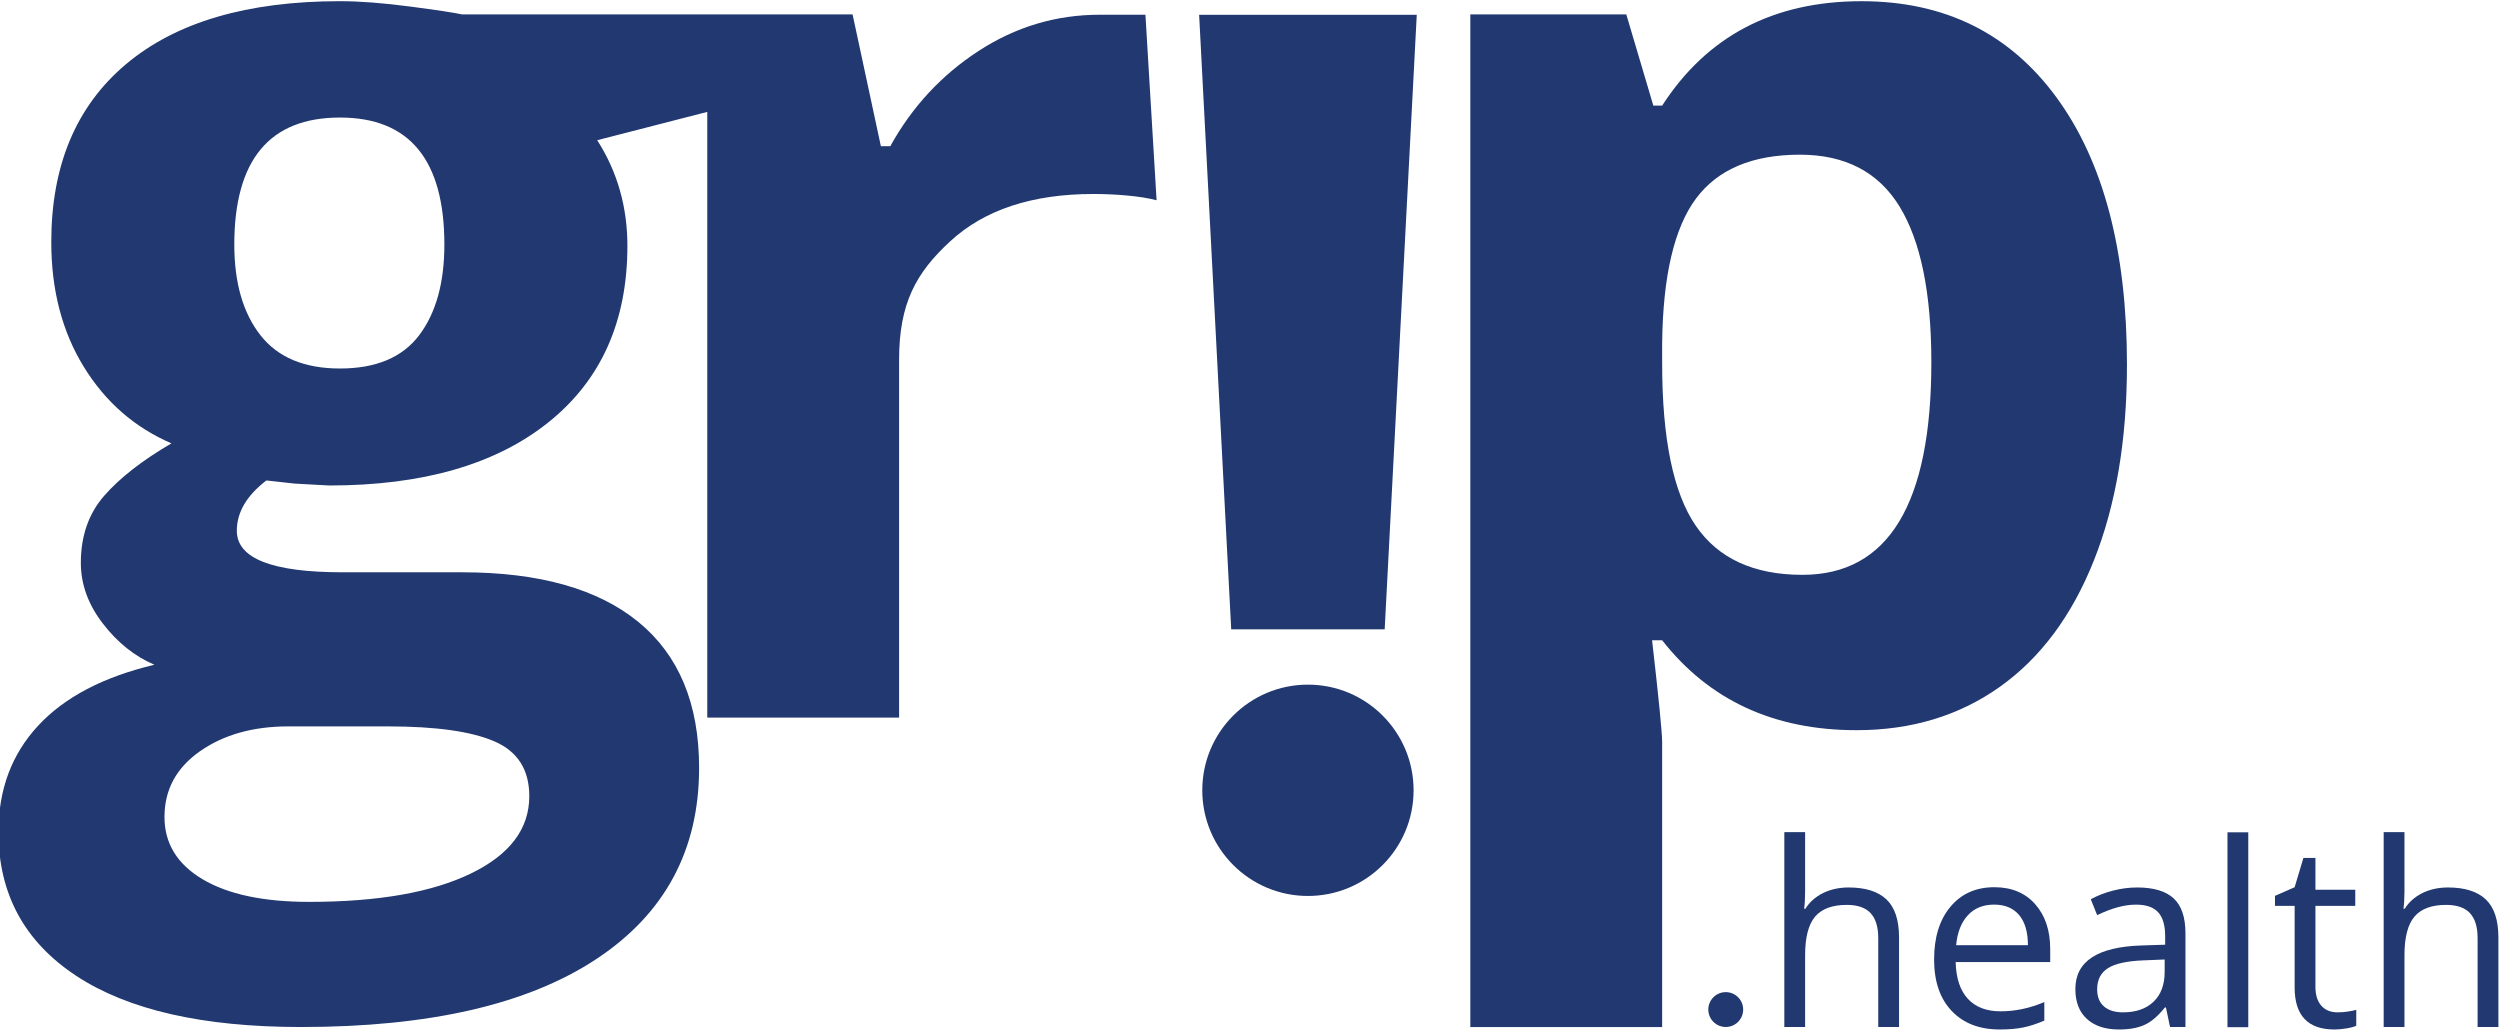 <?xml version="1.0" encoding="UTF-8" standalone="no"?>
<!DOCTYPE svg PUBLIC "-//W3C//DTD SVG 1.1//EN" "http://www.w3.org/Graphics/SVG/1.1/DTD/svg11.dtd">
<svg width="100%" height="100%" viewBox="0 0 800 330" version="1.1" xmlns="http://www.w3.org/2000/svg" xmlns:xlink="http://www.w3.org/1999/xlink" xml:space="preserve" xmlns:serif="http://www.serif.com/" style="fill-rule:evenodd;clip-rule:evenodd;stroke-linejoin:round;stroke-miterlimit:1.414;">
    <g transform="matrix(4.104,0,0,4.104,393.987,4.738)">
        <path d="M0,47.914L11.967,47.914L14.468,0L-2.501,0L0,47.914Z" style="fill:rgb(33,56,112);fill-rule:nonzero;"/>
    </g>
    <g transform="matrix(4.104,0,0,4.104,134.149,221.77)">
        <path d="M0,-27.903C-1.308,-26.17 -3.368,-25.304 -6.179,-25.304C-8.958,-25.304 -11.027,-26.17 -12.383,-27.903C-13.74,-29.636 -14.418,-31.99 -14.418,-34.965C-14.418,-41.569 -11.672,-44.872 -6.179,-44.872C-0.752,-44.872 1.961,-41.569 1.961,-34.965C1.961,-31.99 1.307,-29.636 0,-27.903M-10.201,2.601L-2.452,2.601C1.307,2.601 4.086,2.993 5.885,3.778C7.683,4.562 8.583,5.985 8.583,8.044C8.583,10.594 7.062,12.605 4.021,14.076C0.981,15.547 -3.221,16.284 -8.583,16.284C-12.146,16.284 -14.917,15.695 -16.895,14.518C-18.874,13.341 -19.862,11.722 -19.862,9.662C-19.862,7.537 -18.938,5.829 -17.091,4.537C-15.244,3.245 -12.947,2.601 -10.201,2.601M53.063,-52.889C49.663,-52.889 46.516,-51.949 43.623,-50.069C40.729,-48.189 38.432,-45.713 36.732,-42.639L35.997,-42.639L33.79,-52.915L22.461,-52.915L3.335,-52.915C2.747,-53.045 1.398,-53.25 -0.711,-53.528C-2.82,-53.805 -4.643,-53.945 -6.179,-53.945C-13.405,-53.945 -18.963,-52.309 -22.854,-49.041C-26.745,-45.771 -28.689,-41.144 -28.689,-35.162C-28.689,-31.434 -27.848,-28.198 -26.164,-25.451C-24.48,-22.705 -22.2,-20.711 -19.322,-19.468C-21.611,-18.128 -23.361,-16.762 -24.57,-15.373C-25.78,-13.983 -26.384,-12.242 -26.384,-10.15C-26.384,-8.483 -25.813,-6.905 -24.668,-5.418C-23.524,-3.929 -22.184,-2.859 -20.646,-2.206C-24.636,-1.257 -27.66,0.328 -29.719,2.551C-31.779,4.775 -32.809,7.537 -32.809,10.839C-32.809,15.646 -30.791,19.38 -26.752,22.045C-22.715,24.71 -16.871,26.042 -9.22,26.042C0.785,26.042 8.459,24.277 13.805,20.746C19.151,17.215 21.824,12.245 21.824,5.837C21.824,0.835 20.246,-2.957 17.091,-5.541C13.936,-8.123 9.35,-9.415 3.335,-9.415L-5.983,-9.415C-11.476,-9.415 -14.222,-10.494 -14.222,-12.651C-14.222,-14.09 -13.454,-15.398 -11.917,-16.575L-9.71,-16.33L-7.013,-16.182C0.277,-16.182 5.975,-17.825 10.078,-21.111C14.181,-24.397 16.233,-28.982 16.233,-34.867C16.233,-37.908 15.448,-40.654 13.879,-43.106L22.461,-45.313L22.461,1.914L37.418,1.914L37.418,-25.991C37.418,-30.404 38.75,-32.782 41.416,-35.234C44.081,-37.686 47.799,-38.912 52.573,-38.912C54.305,-38.912 56.285,-38.748 57.495,-38.422L56.625,-52.889L53.063,-52.889Z" style="fill:rgb(33,56,112);fill-rule:nonzero;"/>
    </g>
    <g transform="matrix(4.104,0,0,4.104,576.77,145.098)">
        <path d="M0,9.466C-3.793,9.466 -6.563,8.191 -8.313,5.641C-10.062,3.091 -10.936,-1.127 -10.936,-7.013L-10.936,-8.631C-10.871,-13.861 -9.988,-17.613 -8.288,-19.886C-6.588,-22.157 -3.891,-23.294 -0.196,-23.294C3.335,-23.294 5.926,-21.945 7.577,-19.248C9.228,-16.551 10.054,-12.505 10.054,-7.11C10.054,3.941 6.702,9.466 0,9.466M19.813,-27.757C16.151,-32.759 11.084,-35.261 4.61,-35.261C-2.256,-35.261 -7.437,-32.546 -10.936,-27.119L-11.623,-27.119L-13.731,-34.23L-25.894,-34.23L-25.894,44.727L-10.936,44.727L-10.936,22.511C-10.936,21.791 -11.198,19.144 -11.721,14.567L-10.936,14.567C-7.274,19.242 -2.224,21.579 4.218,21.579C8.501,21.579 12.228,20.451 15.399,18.195C18.57,15.94 21.015,12.654 22.731,8.338C24.447,4.023 25.306,-1.061 25.306,-6.914C25.306,-15.806 23.475,-22.755 19.813,-27.757" style="fill:rgb(33,56,112);fill-rule:nonzero;"/>
    </g>
    <g transform="matrix(4.104,0,0,4.104,418.54,286.709)">
        <ellipse cx="0" cy="-8.239" rx="8.238" ry="8.239" style="fill:rgb(33,56,112);"/>
    </g>
    <g transform="matrix(4.104,0,0,4.104,601.043,266.279)">
        <path d="M0,15.195L0,8.271C0,7.399 -0.198,6.748 -0.596,6.318C-0.993,5.888 -1.614,5.674 -2.461,5.674C-3.587,5.674 -4.409,5.98 -4.927,6.591C-5.444,7.204 -5.703,8.207 -5.703,9.599L-5.703,15.195L-7.324,15.195L-7.324,0L-5.703,0L-5.703,4.599C-5.703,5.153 -5.729,5.612 -5.781,5.976L-5.684,5.976C-5.364,5.463 -4.91,5.057 -4.321,4.76C-3.732,4.465 -3.06,4.316 -2.305,4.316C-0.996,4.316 -0.015,4.628 0.64,5.249C1.294,5.871 1.621,6.859 1.621,8.213L1.621,15.195L0,15.195Z" style="fill:rgb(33,56,112);fill-rule:nonzero;"/>
    </g>
    <g transform="matrix(4.104,0,0,4.104,638.111,323.864)">
        <path d="M0,-8.379C-0.859,-8.379 -1.545,-8.099 -2.056,-7.539C-2.566,-6.979 -2.868,-6.204 -2.959,-5.215L2.637,-5.215C2.637,-6.236 2.409,-7.02 1.953,-7.564C1.497,-8.107 0.847,-8.379 0,-8.379M0.439,1.357C-1.143,1.357 -2.391,0.876 -3.306,-0.088C-4.221,-1.051 -4.678,-2.389 -4.678,-4.102C-4.678,-5.826 -4.253,-7.197 -3.403,-8.213C-2.554,-9.229 -1.413,-9.736 0.02,-9.736C1.36,-9.736 2.422,-9.295 3.203,-8.413C3.984,-7.53 4.375,-6.367 4.375,-4.922L4.375,-3.897L-2.998,-3.897C-2.966,-2.64 -2.648,-1.686 -2.046,-1.035C-1.443,-0.384 -0.596,-0.059 0.498,-0.059C1.65,-0.059 2.79,-0.299 3.916,-0.781L3.916,0.664C3.343,0.912 2.801,1.089 2.29,1.196C1.779,1.304 1.162,1.357 0.439,1.357" style="fill:rgb(33,56,112);fill-rule:nonzero;"/>
    </g>
    <g transform="matrix(4.104,0,0,4.104,679.387,289.482)">
        <path d="M0,8.398C1.009,8.398 1.802,8.122 2.378,7.568C2.954,7.015 3.242,6.24 3.242,5.244L3.242,4.277L1.621,4.345C0.332,4.391 -0.598,4.591 -1.167,4.946C-1.736,5.301 -2.021,5.853 -2.021,6.601C-2.021,7.187 -1.844,7.633 -1.489,7.939C-1.135,8.246 -0.638,8.398 0,8.398M3.662,9.541L3.34,8.017L3.262,8.017C2.728,8.688 2.195,9.142 1.665,9.379C1.135,9.618 0.472,9.736 -0.322,9.736C-1.384,9.736 -2.215,9.462 -2.817,8.916C-3.42,8.369 -3.721,7.591 -3.721,6.582C-3.721,4.42 -1.992,3.288 1.465,3.183L3.281,3.125L3.281,2.461C3.281,1.621 3.101,1.001 2.739,0.6C2.378,0.2 1.8,0 1.006,0C0.114,0 -0.896,0.273 -2.021,0.82L-2.52,-0.42C-1.992,-0.706 -1.414,-0.931 -0.786,-1.094C-0.158,-1.256 0.472,-1.338 1.104,-1.338C2.38,-1.338 3.325,-1.055 3.94,-0.489C4.556,0.078 4.863,0.986 4.863,2.236L4.863,9.541L3.662,9.541Z" style="fill:rgb(33,56,112);fill-rule:nonzero;"/>
    </g>
    <g transform="matrix(-4.104,0,0,4.104,2930.92,-261.106)">
        <rect x="538.858" y="128.52" width="1.621" height="15.195" style="fill:rgb(33,56,112);"/>
    </g>
    <g transform="matrix(4.104,0,0,4.104,747.993,280.023)">
        <path d="M0,10.703C0.286,10.703 0.563,10.682 0.83,10.64C1.097,10.598 1.309,10.554 1.465,10.508L1.465,11.748C1.289,11.833 1.03,11.903 0.688,11.958C0.347,12.014 0.039,12.041 -0.234,12.041C-2.305,12.041 -3.34,10.951 -3.34,8.769L-3.34,2.402L-4.873,2.402L-4.873,1.621L-3.34,0.947L-2.656,-1.338L-1.719,-1.338L-1.719,1.142L1.387,1.142L1.387,2.402L-1.719,2.402L-1.719,8.701C-1.719,9.346 -1.565,9.841 -1.26,10.185C-0.954,10.531 -0.534,10.703 0,10.703" style="fill:rgb(33,56,112);fill-rule:nonzero;"/>
    </g>
    <g transform="matrix(4.104,0,0,4.104,792.835,266.279)">
        <path d="M0,15.195L0,8.271C0,7.399 -0.198,6.748 -0.596,6.318C-0.993,5.888 -1.614,5.674 -2.461,5.674C-3.587,5.674 -4.409,5.98 -4.927,6.591C-5.444,7.204 -5.703,8.207 -5.703,9.599L-5.703,15.195L-7.324,15.195L-7.324,0L-5.703,0L-5.703,4.599C-5.703,5.153 -5.729,5.612 -5.781,5.976L-5.684,5.976C-5.364,5.463 -4.91,5.057 -4.321,4.76C-3.732,4.465 -3.06,4.316 -2.305,4.316C-0.996,4.316 -0.015,4.628 0.64,5.249C1.294,5.871 1.621,6.859 1.621,8.213L1.621,15.195L0,15.195Z" style="fill:rgb(33,56,112);fill-rule:nonzero;"/>
    </g>
    <g transform="matrix(4.104,0,0,4.104,557.816,323.058)">
        <path d="M0,0C0,0.751 -0.608,1.359 -1.359,1.359C-2.109,1.359 -2.719,0.751 -2.719,0C-2.719,-0.751 -2.109,-1.359 -1.359,-1.359C-0.608,-1.359 0,-0.751 0,0" style="fill:rgb(33,56,112);fill-rule:nonzero;"/>
    </g>
</svg>
